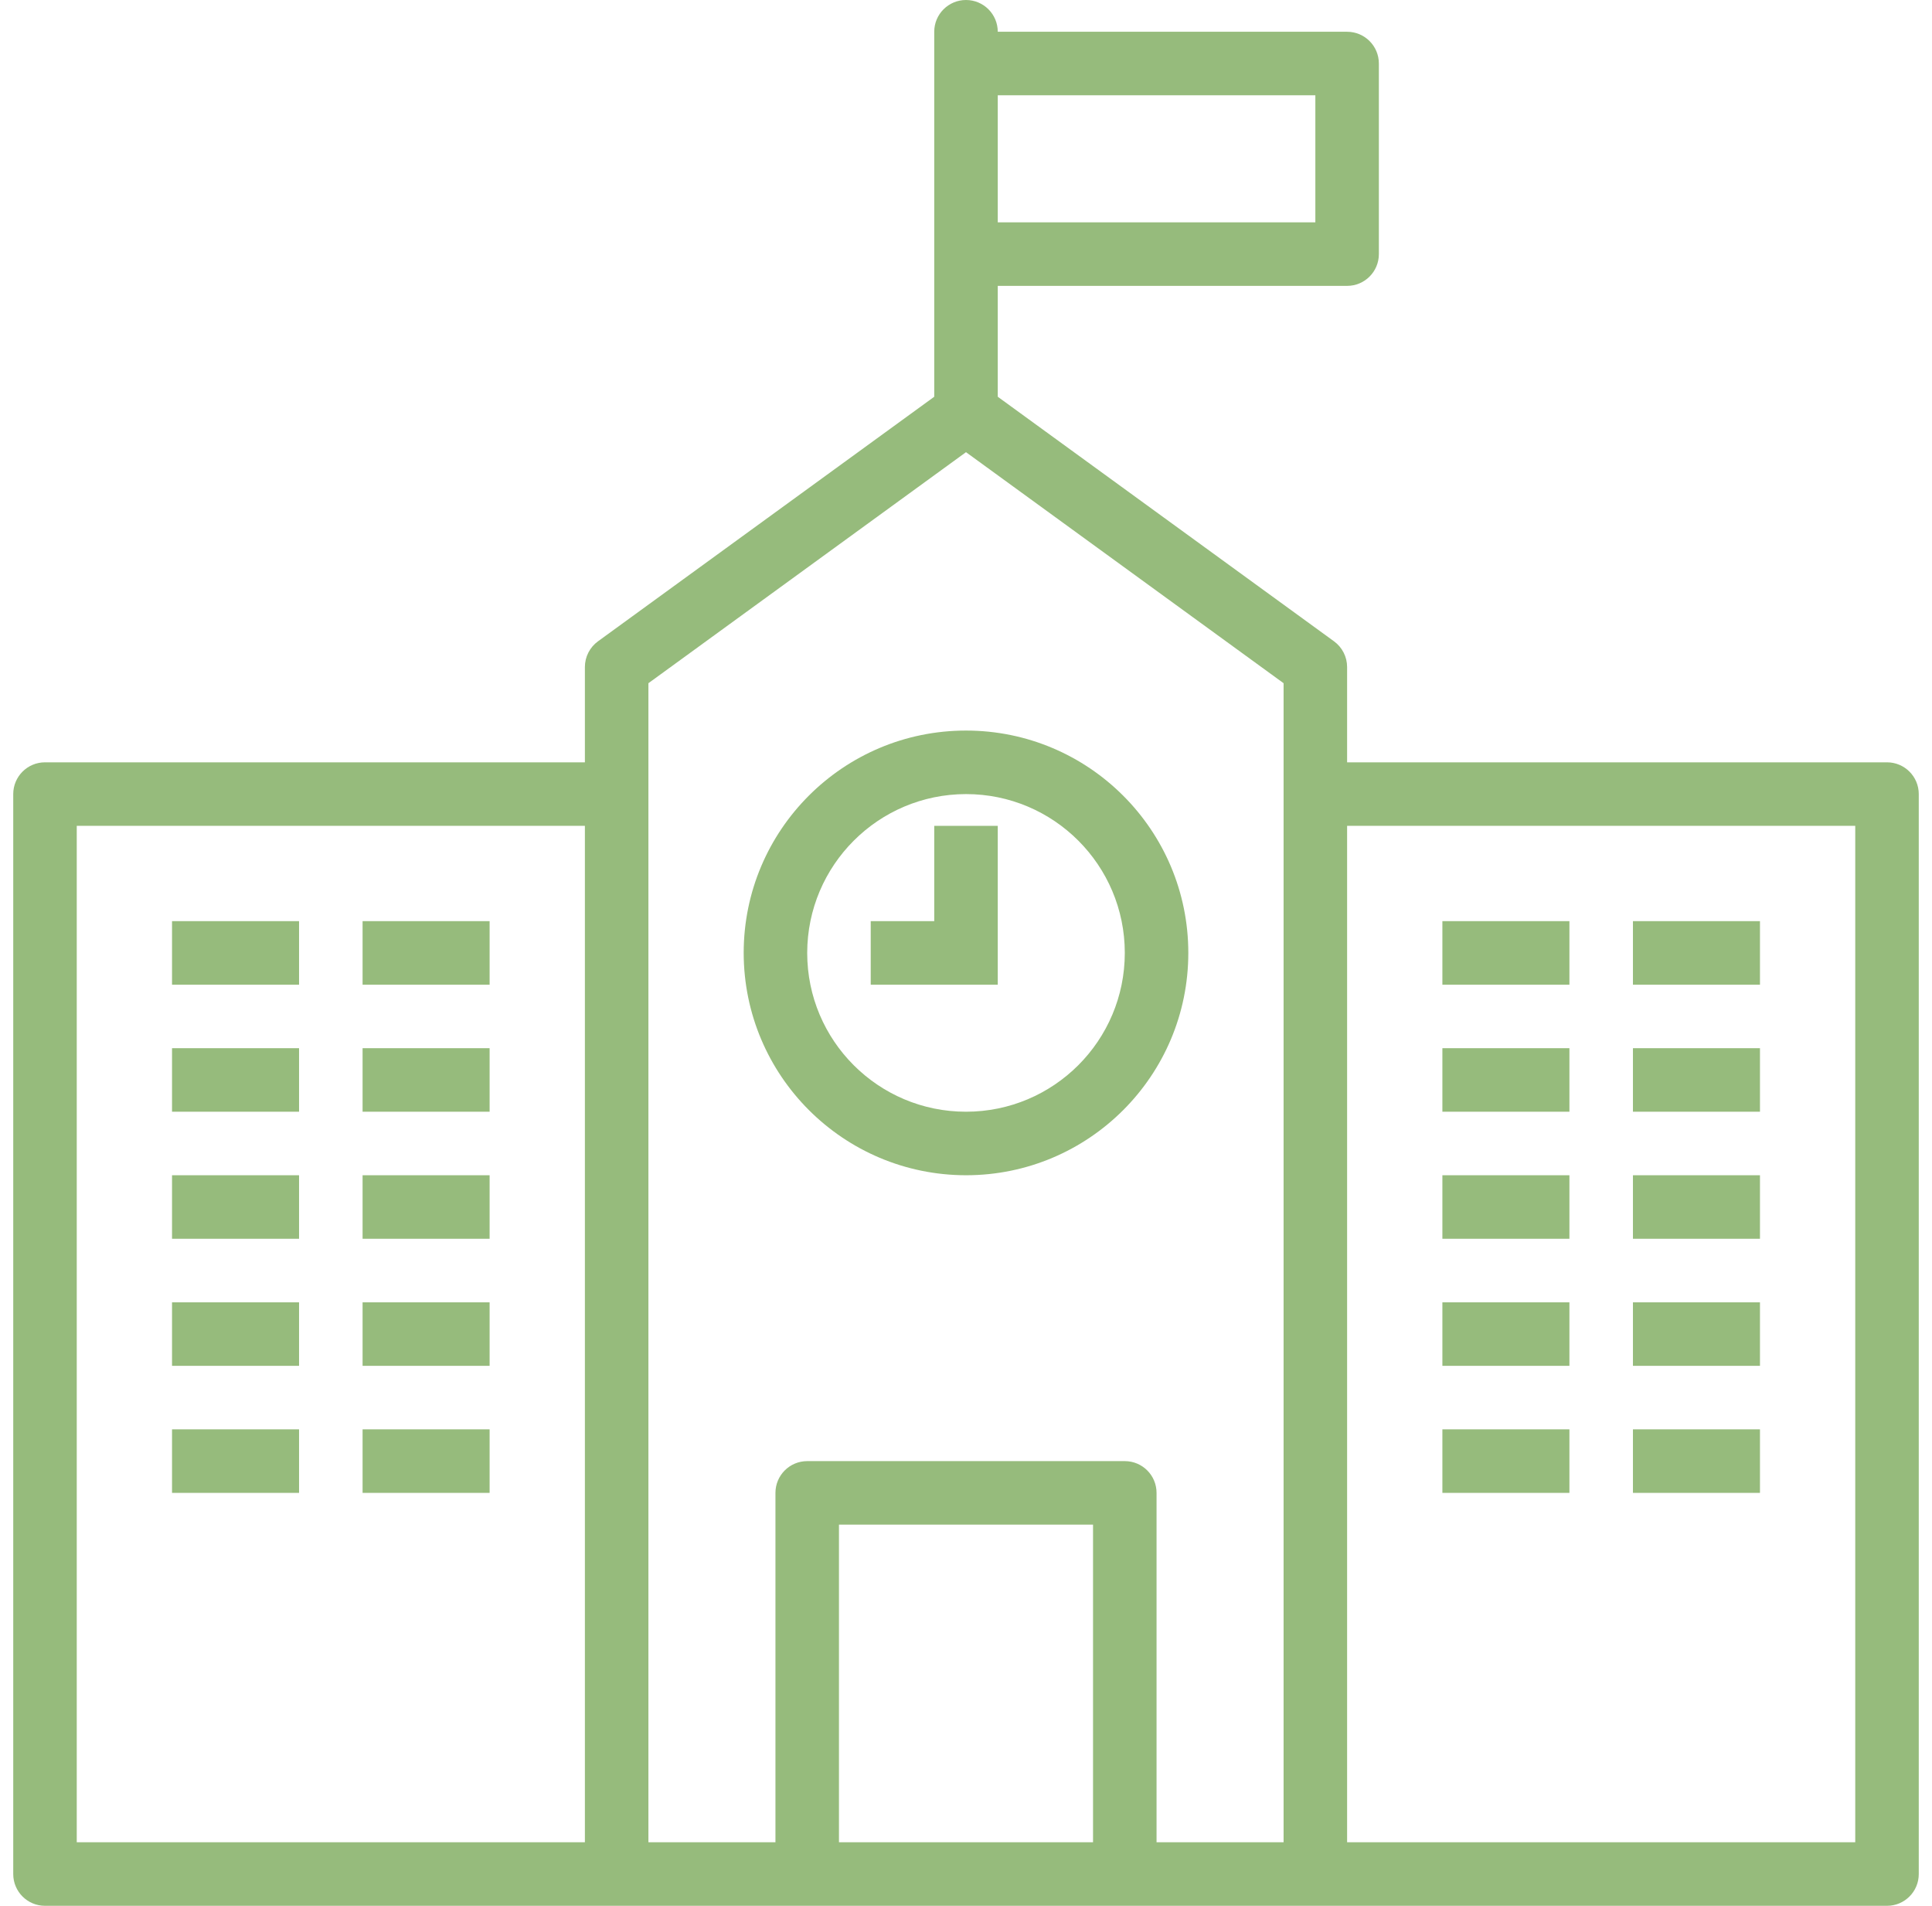 <svg width="73" height="72" viewBox="0 0 73 72" fill="none" xmlns="http://www.w3.org/2000/svg">
<g clip-path="url(#clip0_1_85)">
<g clip-path="url(#clip1_1_85)">
<path d="M71.3 28.8H50.9V25.2C50.9 24.816 50.716 24.455 50.406 24.229L37.7 14.989V10.8H50.9C51.563 10.8 52.1 10.263 52.1 9.6V2.4C52.1 1.737 51.563 1.2 50.9 1.2H37.7C37.7 0.537 37.163 0 36.5 0C35.837 0 35.3 0.537 35.3 1.2V14.989L22.594 24.229C22.284 24.455 22.1 24.816 22.1 25.2V28.8H1.7C1.037 28.8 0.5 29.337 0.5 30V70.8C0.5 71.463 1.037 72 1.7 72H71.3C71.963 72 72.5 71.463 72.5 70.8V30C72.5 29.337 71.963 28.8 71.3 28.8ZM37.7 3.6H49.7V8.4H37.7V3.6ZM22.1 69.6H2.9V31.2H22.1V69.6ZM41.3 69.6H31.7V57.6H41.3V69.6ZM48.5 69.6H43.7V56.4C43.7 55.737 43.163 55.2 42.5 55.2H30.5C29.837 55.2 29.3 55.737 29.3 56.4V69.6H24.5V25.811L36.5 17.083L48.5 25.811V69.6ZM70.1 69.6H50.9V31.2H70.1V69.6Z" fill="#96BB7C"/>
<path d="M11.3 34.8H6.5V37.2H11.3V34.8Z" fill="#96BB7C"/>
<path d="M18.5 34.8H13.7V37.2H18.5V34.8Z" fill="#96BB7C"/>
<path d="M11.3 39.6H6.5V42H11.3V39.6Z" fill="#96BB7C"/>
<path d="M18.5 39.6H13.7V42H18.5V39.6Z" fill="#96BB7C"/>
<path d="M11.3 44.4H6.5V46.8H11.3V44.4Z" fill="#96BB7C"/>
<path d="M18.5 44.4H13.7V46.8H18.5V44.4Z" fill="#96BB7C"/>
<path d="M11.3 49.2H6.5V51.6H11.3V49.2Z" fill="#96BB7C"/>
<path d="M18.5 49.2H13.7V51.6H18.5V49.2Z" fill="#96BB7C"/>
<path d="M11.3 54H6.5V56.4H11.3V54Z" fill="#96BB7C"/>
<path d="M18.5 54H13.7V56.4H18.5V54Z" fill="#96BB7C"/>
<path d="M59.3 34.8H54.5V37.2H59.3V34.8Z" fill="#96BB7C"/>
<path d="M66.5 34.8H61.7V37.2H66.5V34.8Z" fill="#96BB7C"/>
<path d="M59.3 39.6H54.5V42H59.3V39.6Z" fill="#96BB7C"/>
<path d="M66.5 39.6H61.7V42H66.5V39.6Z" fill="#96BB7C"/>
<path d="M59.3 44.4H54.5V46.8H59.3V44.4Z" fill="#96BB7C"/>
<path d="M66.5 44.4H61.7V46.8H66.5V44.4Z" fill="#96BB7C"/>
<path d="M59.3 49.2H54.5V51.6H59.3V49.2Z" fill="#96BB7C"/>
<path d="M66.5 49.2H61.7V51.6H66.5V49.2Z" fill="#96BB7C"/>
<path d="M59.3 54H54.5V56.4H59.3V54Z" fill="#96BB7C"/>
<path d="M66.5 54H61.7V56.4H66.5V54Z" fill="#96BB7C"/>
<path d="M28.1 36C28.105 40.637 31.863 44.395 36.5 44.4C41.139 44.4 44.9 40.639 44.9 36C44.9 31.361 41.139 27.6 36.5 27.6C31.861 27.6 28.1 31.361 28.1 36ZM42.5 36C42.5 39.314 39.814 42 36.5 42C33.186 42 30.5 39.314 30.5 36C30.504 32.688 33.188 30.004 36.5 30C39.814 30 42.5 32.686 42.5 36Z" fill="#96BB7C"/>
<path d="M35.3 34.8H32.9V37.2H37.7V31.2H35.3V34.8Z" fill="#96BB7C"/>
</g>
</g>
<defs>
<clipPath id="clip0_1_85">
<rect width="72" height="72" fill="white" transform="translate(0.5)"/>
</clipPath>
<clipPath id="clip1_1_85">
<rect width="72" height="72" fill="white" transform="translate(0.5)"/>
</clipPath>
</defs>
</svg>
